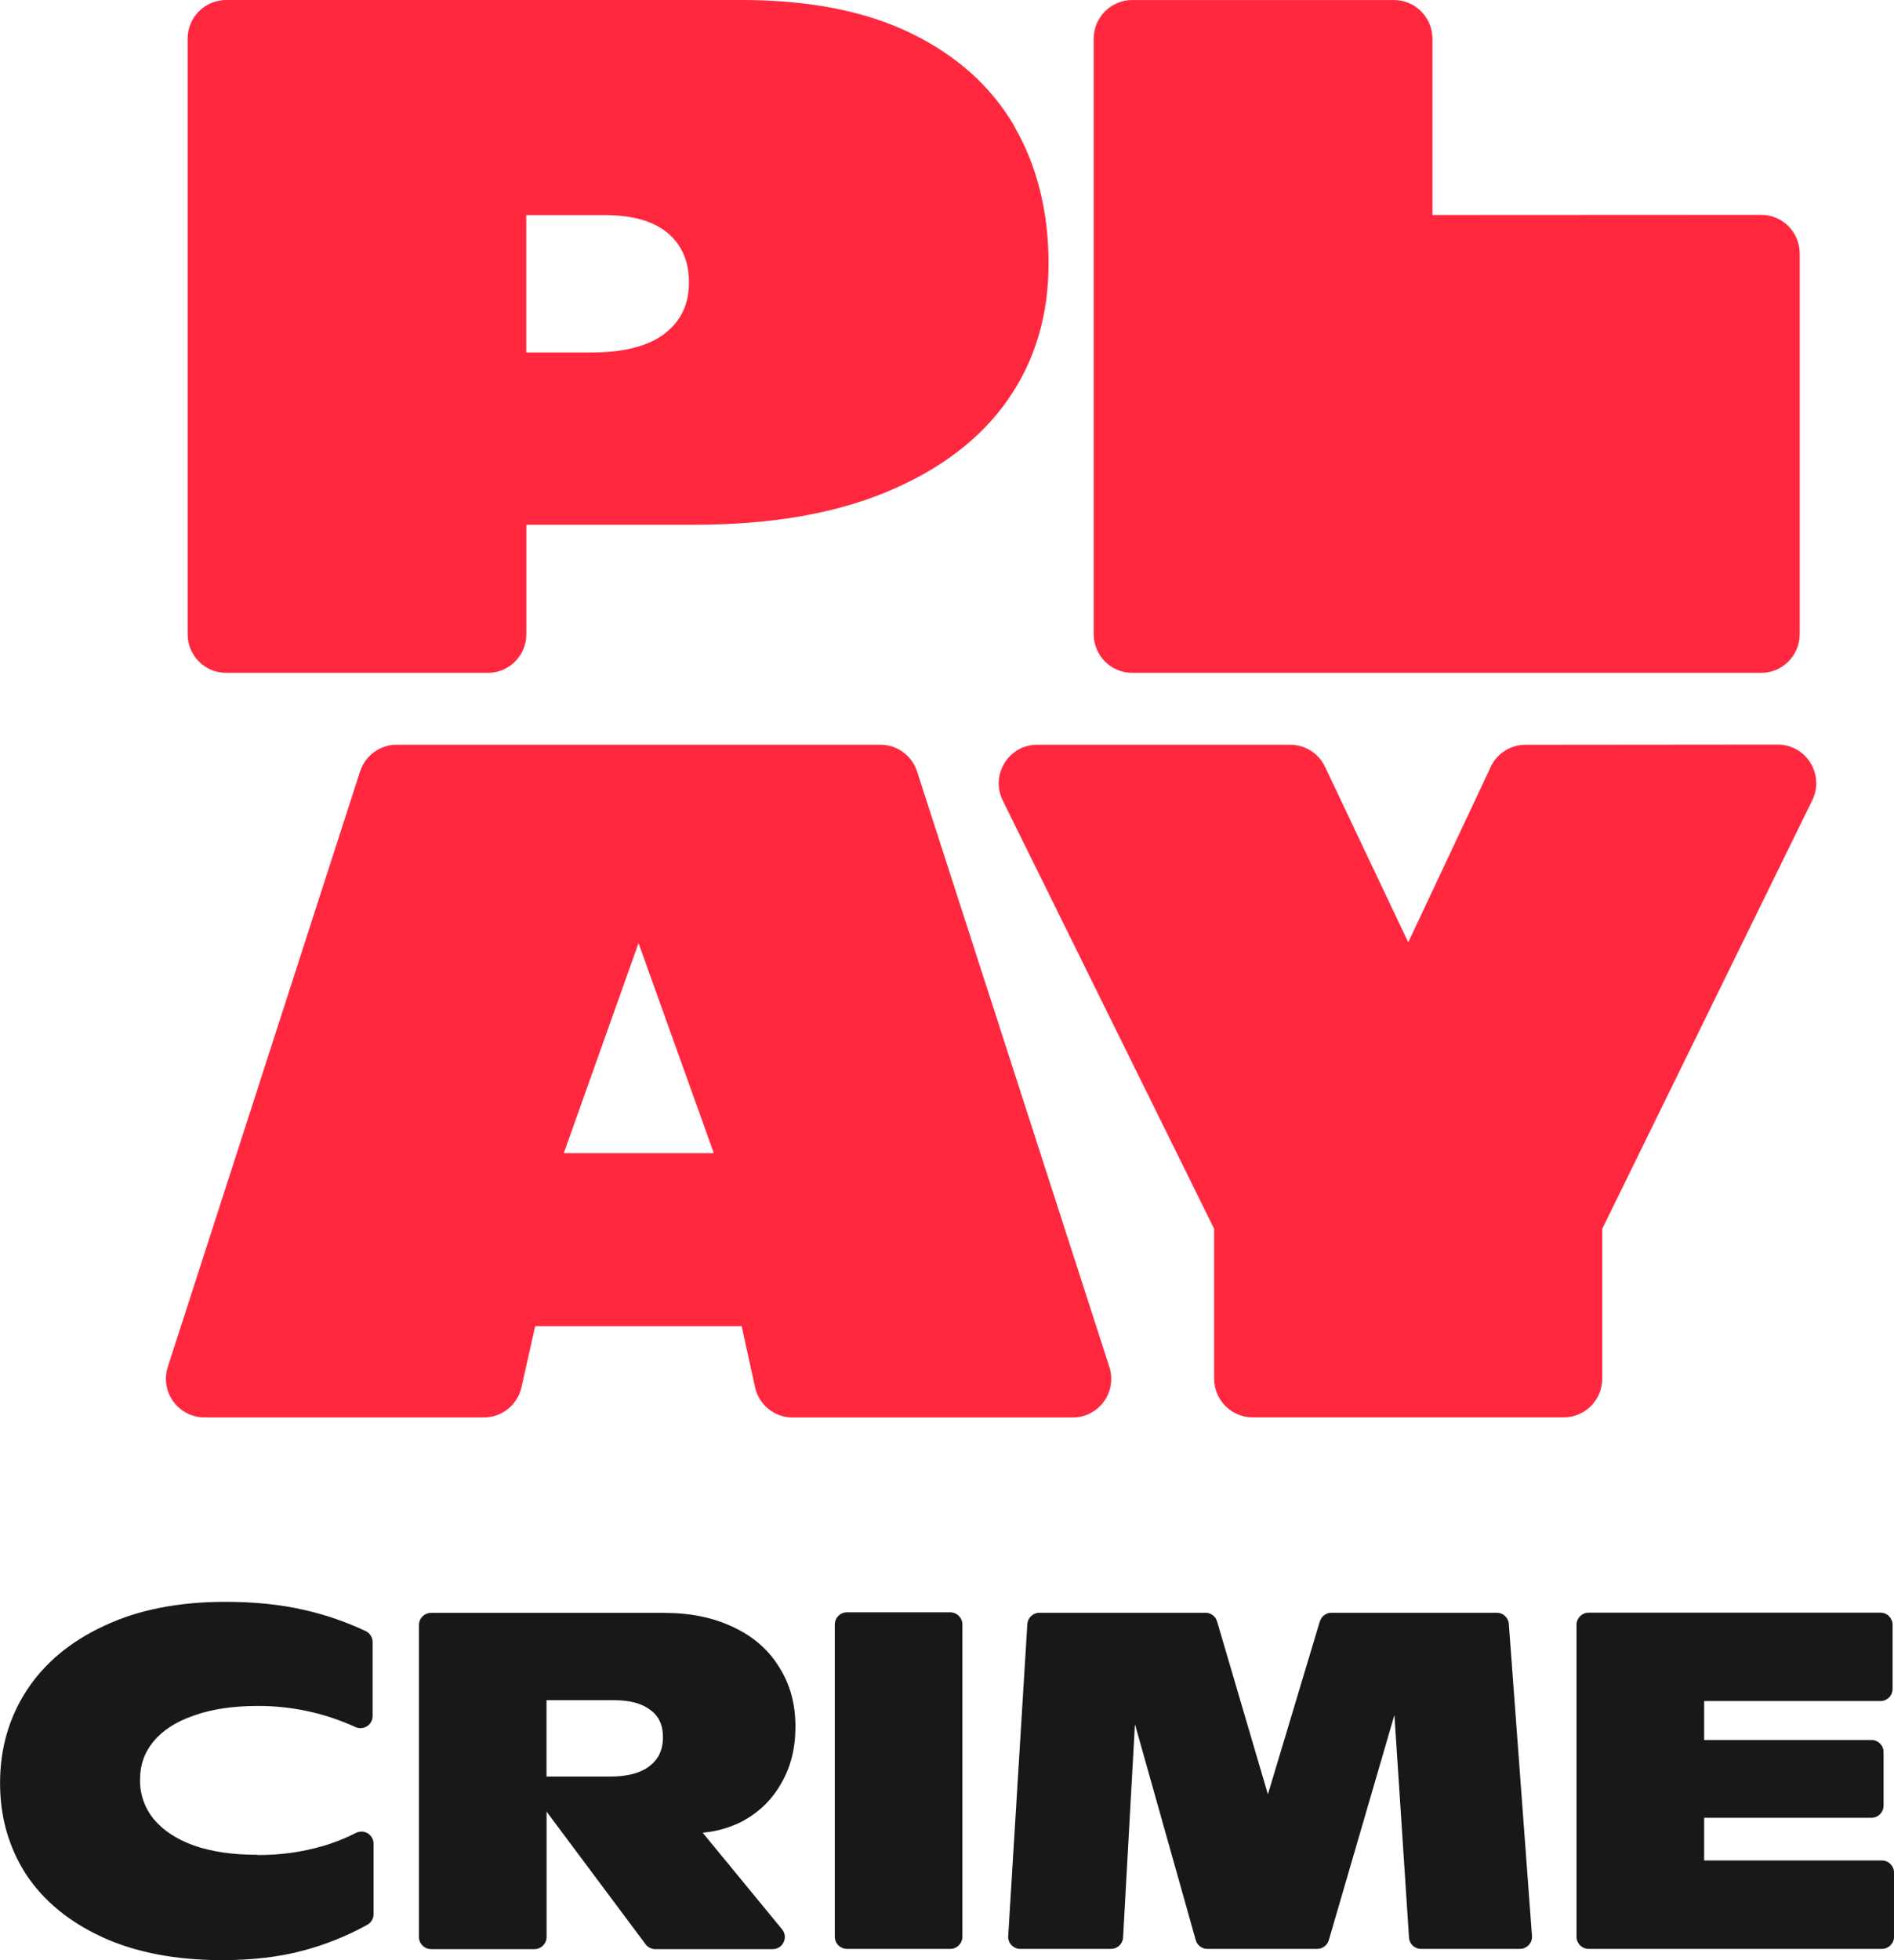 <?xml version="1.0" encoding="UTF-8"?>
<svg id="a" data-name="Слой 1" xmlns="http://www.w3.org/2000/svg" width="580" height="600" viewBox="0 0 580 600">
  <path d="M78.86,567.75c-7.53,0-13.99-.93-19.38-2.8-5.38-1.95-9.5-4.64-12.35-8.07-2.81-3.39-4.32-7.66-4.25-12.06,0-4.61,1.37-8.43,4.12-11.76,2.83-3.42,6.94-6.07,12.35-7.93,5.48-1.96,11.99-2.94,19.52-2.94,10.32-.05,20.52,2.14,29.9,6.43,1.83.9,4.05.14,4.95-1.7.25-.51.38-1.07.38-1.63v-22.66c0-1.42-.81-2.73-2.09-3.34-6-2.84-12.29-5-18.76-6.47-7.25-1.67-15.33-2.51-24.23-2.5-14.39,0-26.77,2.45-37.14,7.36-10.37,4.8-18.3,11.42-23.78,19.86-5.38,8.33-8.08,17.74-8.08,28.23s2.66,19.69,7.94,27.94c5.38,8.13,13.16,14.54,23.34,19.24,10.28,4.7,22.52,7.05,36.71,7.05,9.3,0,17.57-.98,24.82-2.93,6.85-1.81,13.46-4.46,19.66-7.9,1.18-.66,1.92-1.9,1.91-3.26v-21.55c0-2.04-1.64-3.7-3.69-3.71-.59,0-1.16.14-1.69.4-3.21,1.64-6.57,2.97-10.03,3.99-6.53,1.9-13.31,2.83-20.11,2.78l.02-.09ZM404.17,496.31l-15.9,52.93-15.56-52.9c-.45-1.59-1.9-2.68-3.55-2.68h-50.86c-1.95,0-3.58,1.54-3.7,3.5l-5.86,95.47c-.13,2.04,1.42,3.79,3.46,3.92.08,0,.16,0,.24,0h27.78c1.98,0,3.6-1.53,3.7-3.5l3.63-65.29,18.62,66.1c.45,1.6,1.92,2.7,3.58,2.69h33.61c1.65,0,3.09-1.09,3.56-2.67l20.09-68.91,4.47,68.12c.12,1.95,1.74,3.47,3.7,3.46h30.26c2.04,0,3.7-1.64,3.71-3.68,0-.1,0-.2-.01-.29l-7.09-95.47c-.13-1.94-1.74-3.45-3.69-3.45h-50.61c-1.65,0-3.1,1.08-3.56,2.65h0ZM521.86,569.51v-13.08h51.22c2.04,0,3.72-1.65,3.72-3.72v-16.38c.02-2.04-1.63-3.71-3.67-3.72-.02,0-.03,0-.05,0h-51.22v-11.92h53.98c2.05,0,3.73-1.65,3.73-3.72v-19.62c0-2.04-1.65-3.72-3.73-3.72h-89.34c-2.04,0-3.72,1.65-3.72,3.72v95.49c0,2.04,1.65,3.71,3.72,3.71h89.79c2.04,0,3.72-1.65,3.72-3.72v-19.62c0-2.04-1.65-3.72-3.72-3.72h-54.43v.05ZM227.88,557.18c4.83-2.67,8.8-6.65,11.45-11.47,2.84-4.9,4.26-10.63,4.26-17.2,0-6.96-1.67-13.04-5-18.22-3.23-5.28-7.88-9.35-13.95-12.19-6.07-2.94-13.17-4.4-21.3-4.4h-71.33c-2.04,0-3.71,1.65-3.71,3.72v95.48c0,2.04,1.65,3.72,3.72,3.72h31.64c2.04,0,3.72-1.65,3.72-3.72v-38.36l30.32,40.6c.71.93,1.8,1.47,2.97,1.49h35.95c3.13,0,4.87-3.66,2.86-6.08l-24.3-29.56c4.44-.39,8.76-1.67,12.7-3.77v-.02ZM198.78,540.7c-2.72,2.06-6.69,3.1-11.89,3.1h-19.53v-23.38h20.55c4.89,0,8.61.98,11.16,2.93,2.64,1.87,3.96,4.66,3.95,8.38,0,3.92-1.42,6.9-4.25,8.96h0ZM290.99,493.53h-31.63c-2.05,0-3.72,1.67-3.72,3.72v95.58c0,2.06,1.67,3.72,3.73,3.72h31.62c2.05,0,3.72-1.67,3.72-3.72v-95.58c0-2.05-1.66-3.72-3.72-3.72" fill="#181818"/>
  <path d="M57.46,11.84v182.29c0,6.52,5.27,11.83,11.79,11.83h80.15c6.5,0,11.78-5.28,11.78-11.83v-33.5h51.59c23.11,0,42.77-3.38,58.98-10.15,16.19-6.78,28.51-16.12,36.85-28.08,8.37-11.94,12.5-25.86,12.5-41.77s-3.57-30.15-10.65-42.2l.05-.05c-7.11-12.05-17.64-21.46-31.59-28.24C264.94,3.37,247.66,0,227.04,0H69.25c-6.52.02-11.8,5.31-11.79,11.84M161.16,107.9v-42.06h23.95c8.56,0,14.96,1.83,19.35,5.47,4.33,3.68,6.52,8.68,6.52,15.11,0,6.79-2.55,12.06-7.61,15.8v.05c-5.07,3.76-12.51,5.63-22.32,5.63h-19.88M539.33,65.76l-100.68.05V11.84c0-6.51-5.26-11.83-11.78-11.83h-80.15c-6.5,0-11.79,5.28-11.79,11.83v182.29c0,6.51,5.27,11.83,11.79,11.83h192.61c6.5,0,11.79-5.29,11.79-11.83v-116.54c0-6.51-5.27-11.83-11.79-11.83M456.49,234.78l-25.24,53.67-25.49-53.74c-1.95-4.11-6.08-6.73-10.63-6.75h-77.5c-8.74,0-14.43,9.22-10.56,17.07l64.74,131.11v45.88c0,6.51,5.26,11.83,11.78,11.83h95.27c6.5,0,11.79-5.28,11.79-11.83v-45.88l64.32-131.18c3.85-7.87-1.86-17.05-10.59-17.05l-77.25.07c-4.54,0-8.7,2.63-10.65,6.77l-.02.02ZM110.27,236.11l-58.88,182.29c-2.02,6.2,1.38,12.87,7.57,14.89,1.17.38,2.4.58,3.63.58h85.61c5.52,0,10.28-3.85,11.49-9.22l4.2-18.72h63.23l4.1,18.7c1.19,5.42,5.98,9.26,11.51,9.26h85.78c6.52,0,11.8-5.3,11.79-11.83,0-1.24-.2-2.46-.58-3.64l-58.89-182.29c-1.58-4.86-6.1-8.15-11.21-8.17H121.48c-5.1,0-9.63,3.31-11.21,8.17v-.03ZM195.53,288.66l23.06,64.32h-45.94l22.9-64.33h-.02Z" fill="#ff283f"/>
</svg>